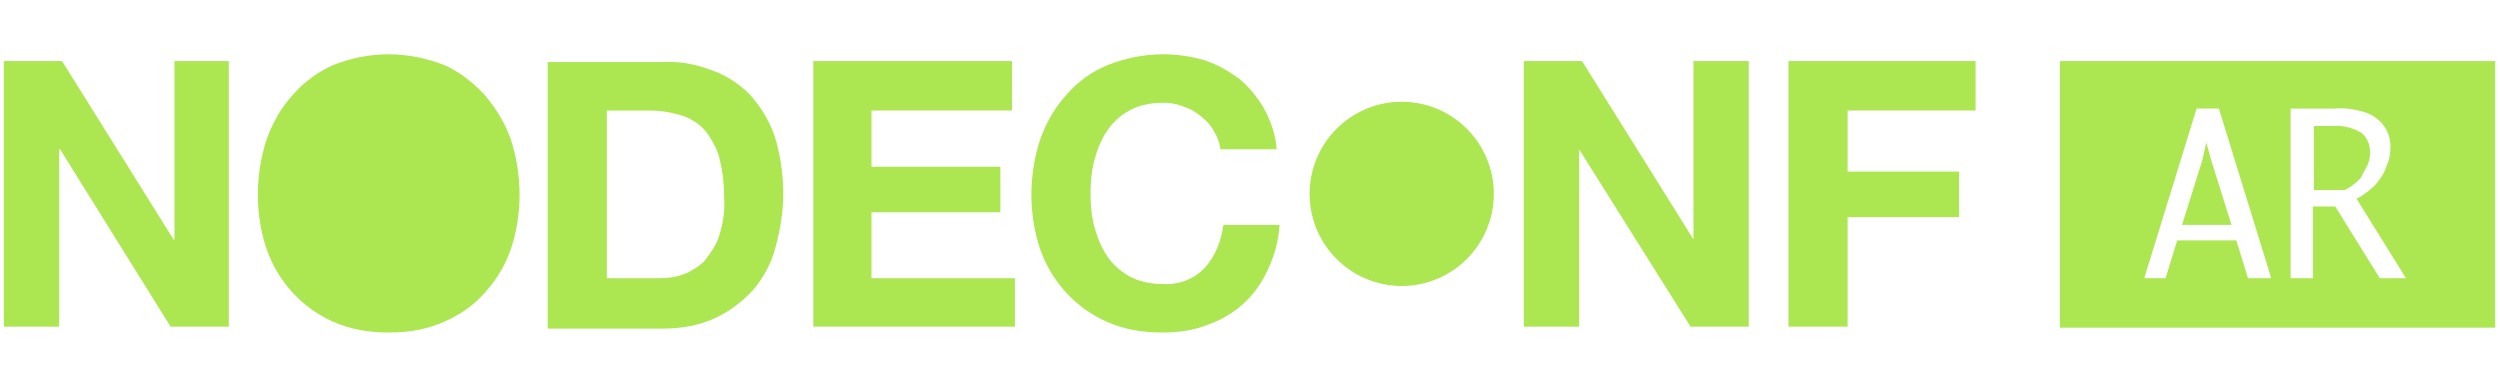 <?xml version="1.0" encoding="utf-8"?>
<!-- Generator: Adobe Illustrator 24.0.0, SVG Export Plug-In . SVG Version: 6.00 Build 0)  -->
<svg version="1.1" id="Layer_1" xmlns="http://www.w3.org/2000/svg" xmlns:xlink="http://www.w3.org/1999/xlink" x="0px" y="0px"
	 viewBox="0 0 257.9 40" style="enable-background:new 0 0 257.9 40;" xml:space="preserve">
<style type="text/css">
	.st0{fill:#ace651;}
</style>
<title>nodeconf-logo</title>
<polygon class="st0" points="18,24.7 17.9,24.7 6.4,6.3 0.4,6.3 0.4,33.7 6.1,33.7 6.1,15.4 6.2,15.4 17.6,33.7 23.6,33.7 23.6,6.3 
	18,6.3 "/>
<path class="st0" d="M50,9.8c-1.2-1.3-2.6-2.4-4.2-3.1C44,6,42,5.6,40.1,5.6c-2,0-3.9,0.4-5.7,1.1c-1.6,0.7-3.1,1.8-4.2,3.1
	c-1.2,1.3-2.1,2.9-2.7,4.6c-0.6,1.8-0.9,3.8-0.9,5.7c0,1.9,0.3,3.8,0.9,5.6c0.6,1.7,1.5,3.2,2.7,4.5c1.2,1.3,2.6,2.3,4.2,3
	c1.8,0.8,3.7,1.1,5.7,1.1c2,0,3.9-0.3,5.7-1.1c1.6-0.7,3.1-1.7,4.2-3c1.2-1.3,2.1-2.8,2.7-4.5c0.6-1.8,0.9-3.7,0.9-5.6
	c0-1.9-0.3-3.9-0.9-5.7C52.1,12.7,51.2,11.2,50,9.8z"/>
<path class="st0" d="M77.3,9.7c-1.1-1.1-2.5-2-4-2.5c-1.6-0.6-3.3-0.9-4.9-0.8H56.5v27.5h11.8c1.9,0,3.8-0.3,5.5-1.1
	c1.5-0.7,2.8-1.7,3.9-2.9c1.1-1.3,1.9-2.8,2.3-4.4c0.5-1.8,0.8-3.7,0.8-5.5c0-2-0.3-4.1-0.9-6C79.3,12.3,78.4,10.9,77.3,9.7z
	 M74.2,24.3c-0.3,1-0.9,1.8-1.5,2.6c-0.6,0.6-1.4,1.1-2.2,1.4c-0.8,0.3-1.7,0.4-2.5,0.4h-5.4V11.4h4.3c1.3,0,2.5,0.2,3.7,0.6
	c1,0.4,1.8,1,2.4,1.8c0.6,0.9,1.1,1.8,1.3,2.9c0.3,1.2,0.4,2.5,0.4,3.7C74.8,21.7,74.6,23,74.2,24.3z"/>
<polygon class="st0" points="89.9,21.9 103.2,21.9 103.2,17.2 89.9,17.2 89.9,11.4 104.4,11.4 104.4,6.3 83.9,6.3 83.9,33.7 
	104.7,33.7 104.7,28.7 89.9,28.7 "/>
<path class="st0" d="M124.3,27.6c-1.1,1.2-2.7,1.8-4.3,1.7c-1.2,0-2.4-0.2-3.5-0.8c-0.9-0.5-1.7-1.2-2.3-2.1c-0.6-0.9-1-1.9-1.3-3
	c-0.3-1.1-0.4-2.2-0.4-3.4c0-1.2,0.1-2.4,0.4-3.5c0.3-1.1,0.7-2.1,1.3-3c0.6-0.9,1.4-1.6,2.3-2.1c1.1-0.6,2.3-0.8,3.5-0.8
	c0.7,0,1.4,0.1,2.1,0.4c0.7,0.2,1.3,0.6,1.8,1c0.5,0.4,1,0.9,1.3,1.5c0.4,0.6,0.6,1.2,0.7,1.9h5.8c-0.1-1.5-0.6-2.9-1.3-4.2
	c-0.7-1.2-1.6-2.3-2.6-3.1c-1.1-0.8-2.3-1.5-3.6-1.9c-1.4-0.4-2.8-0.6-4.2-0.6c-2,0-3.9,0.4-5.7,1.1c-1.7,0.7-3.1,1.7-4.3,3.1
	c-1.2,1.3-2.1,2.9-2.7,4.6c-0.6,1.8-0.9,3.8-0.9,5.7c0,1.9,0.3,3.8,0.9,5.6c0.6,1.7,1.5,3.2,2.7,4.5c1.2,1.3,2.6,2.3,4.2,3
	c1.8,0.8,3.7,1.1,5.7,1.1c1.6,0,3.2-0.2,4.7-0.8c1.4-0.5,2.6-1.2,3.7-2.2c1.1-1,1.9-2.2,2.5-3.5c0.7-1.5,1.1-3,1.2-4.6h-5.8
	C126,24.8,125.4,26.4,124.3,27.6z"/>
<polygon class="st0" points="174.7,24.7 174.7,24.7 163.2,6.3 157.2,6.3 157.2,33.7 162.9,33.7 162.9,15.4 162.9,15.4 174.4,33.7 
	180.4,33.7 180.4,6.3 174.7,6.3 "/>
<polygon class="st0" points="184.5,33.7 190.6,33.7 190.6,22.4 202.1,22.4 202.1,17.7 190.6,17.7 190.6,11.4 203.8,11.4 203.8,6.3 
	184.5,6.3 "/>
<circle class="st0" cx="144.6" cy="20" r="9.5"/>
<path class="st0" d="M244.2,17.1c0.2-0.4,0.3-0.9,0.3-1.4c0-0.8-0.3-1.5-0.9-2c-1-0.6-2.1-0.8-3.2-0.7h-1.7v6.6h3.2
	c0.6-0.3,1.1-0.7,1.6-1.2C243.7,18,244,17.5,244.2,17.1z"/>
<polygon class="st0" points="227.6,14.7 227.2,16.5 225.1,23.2 230.2,23.2 228.1,16.5 "/>
<path class="st0" d="M212.5,6.3v27.5h44.9V6.3H212.5z M231.9,28.7l-1.2-3.9h-6.1l-1.2,3.9h-2.2l5.4-17.5h2.3l5.4,17.5H231.9z
	 M245.5,28.7l-4.6-7.4h-2.3v7.4h-2.3V11.2h4.6c1.1-0.1,2.3,0.1,3.4,0.5c0.7,0.3,1.3,0.8,1.7,1.4c0.4,0.6,0.6,1.3,0.6,2
	c0,0.7-0.1,1.4-0.4,2c-0.2,0.7-0.6,1.3-1.1,1.9c-0.6,0.6-1.2,1.1-2,1.5l5.1,8.2L245.5,28.7z"/>
</svg>
